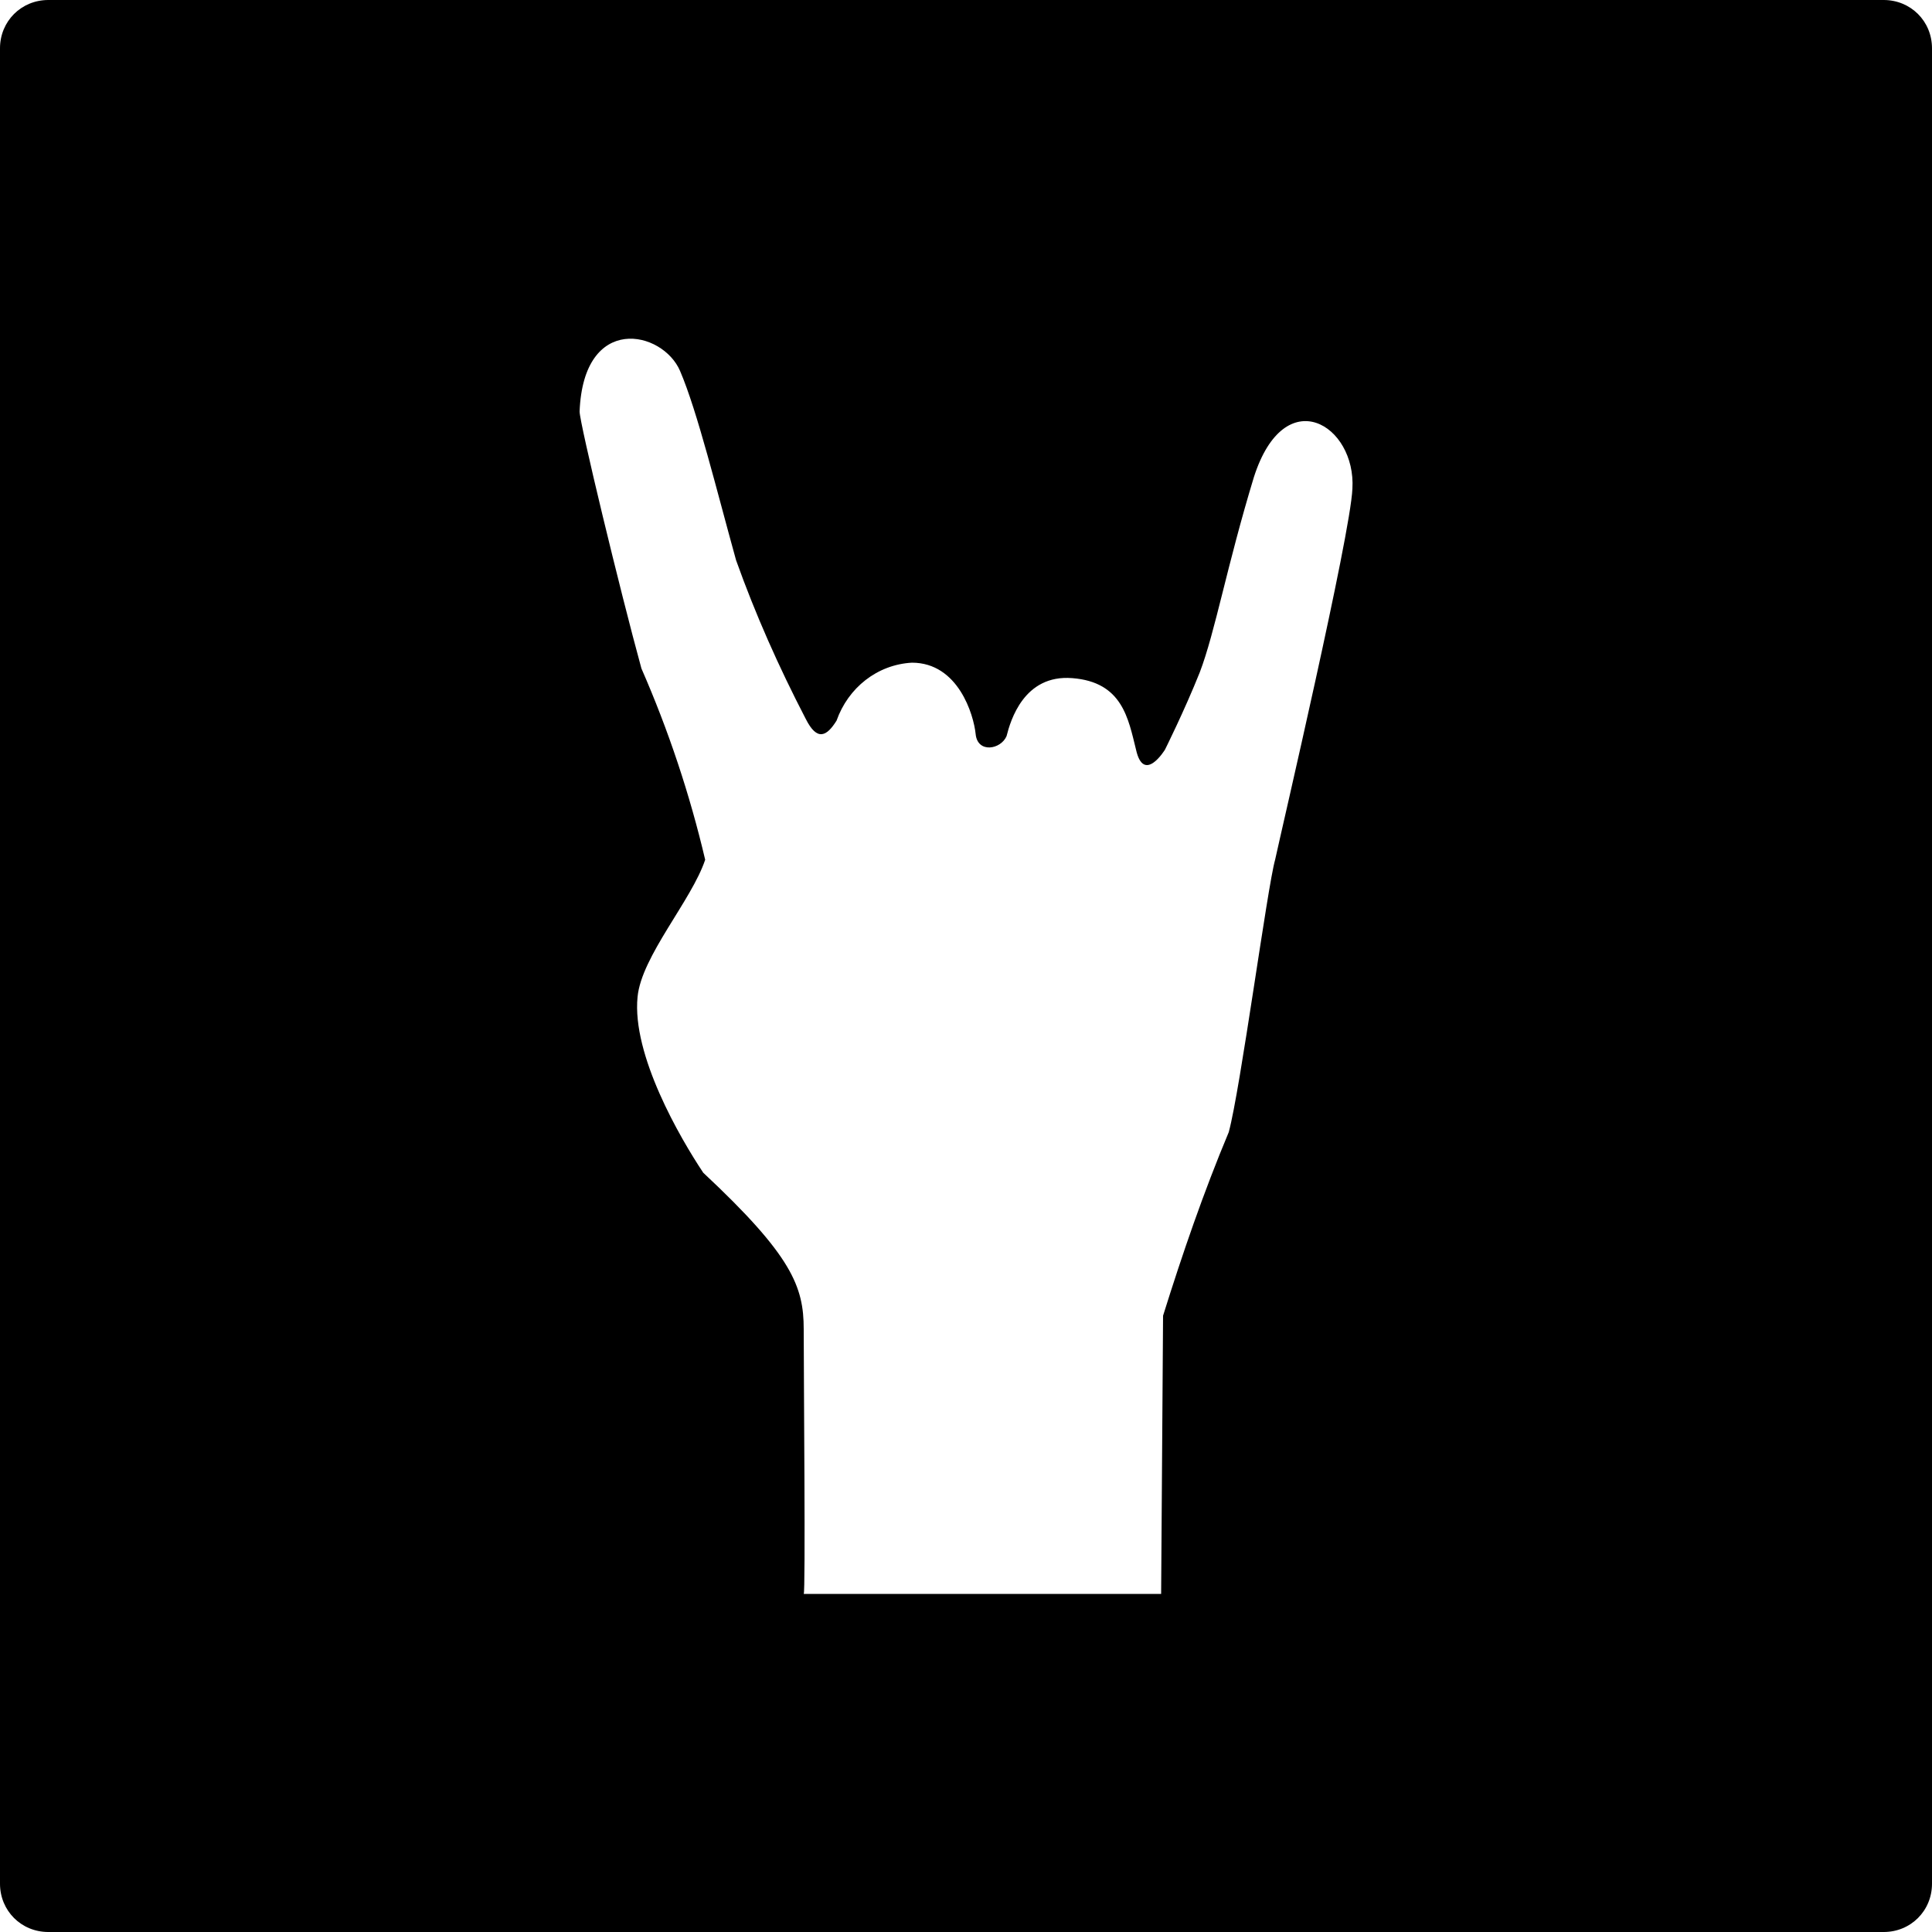 <?xml version="1.0" encoding="utf-8"?>
<!-- Generator: Adobe Illustrator 21.1.0, SVG Export Plug-In . SVG Version: 6.00 Build 0)  -->
<svg version="1.1" id="Layer_1" xmlns="http://www.w3.org/2000/svg" xmlns:xlink="http://www.w3.org/1999/xlink" x="0px" y="0px"
	 viewBox="0 0 100 100" style="enable-background:new 0 0 100 100;" xml:space="preserve">
<path d="M97.5,0h-95C1.1,0,0,1.1,0,2.5v95c0,1.4,1.1,2.5,2.5,2.5h95c1.4,0,2.5-1.1,2.5-2.5v-95C100,1.1,98.9,0,97.5,0z M66,44.5
	c-0.4,1.4-1.8,11.9-2.4,14.1c-1.3,3.1-2.4,6.3-3.4,9.5l-0.1,14.4H42.7h-1.1c0.1,0,0-11.3,0-13.7c0-2.2-0.6-3.8-5.2-8.1
	c-1.2-1.8-3.7-6.1-3.4-9.1c0.2-2.1,2.8-5,3.5-7.1c-0.8-3.4-1.9-6.7-3.3-9.9C32.1,30.6,30,21.9,30,21.3c0.2-5.1,4.3-4.2,5.2-2.1
	s1.9,6.2,2.9,9.8c1,2.8,2.2,5.5,3.6,8.2c0.6,1.2,1.1,0.9,1.6,0.1c0.6-1.7,2.1-2.9,3.9-3c2.4,0,3.2,2.7,3.3,3.7
	c0.1,1,1.3,0.8,1.6,0.1c0.2-0.8,0.9-3.2,3.4-3c2.6,0.2,2.9,2.1,3.3,3.7c0.4,1.8,1.5,0,1.5,0s1-2,1.8-4c0.8-2.1,1.4-5.5,2.8-10.1
	c1.6-5,5.3-2.7,5.1,0.6C69.9,27.7,66.3,43.1,66,44.5z"/>
</svg>
